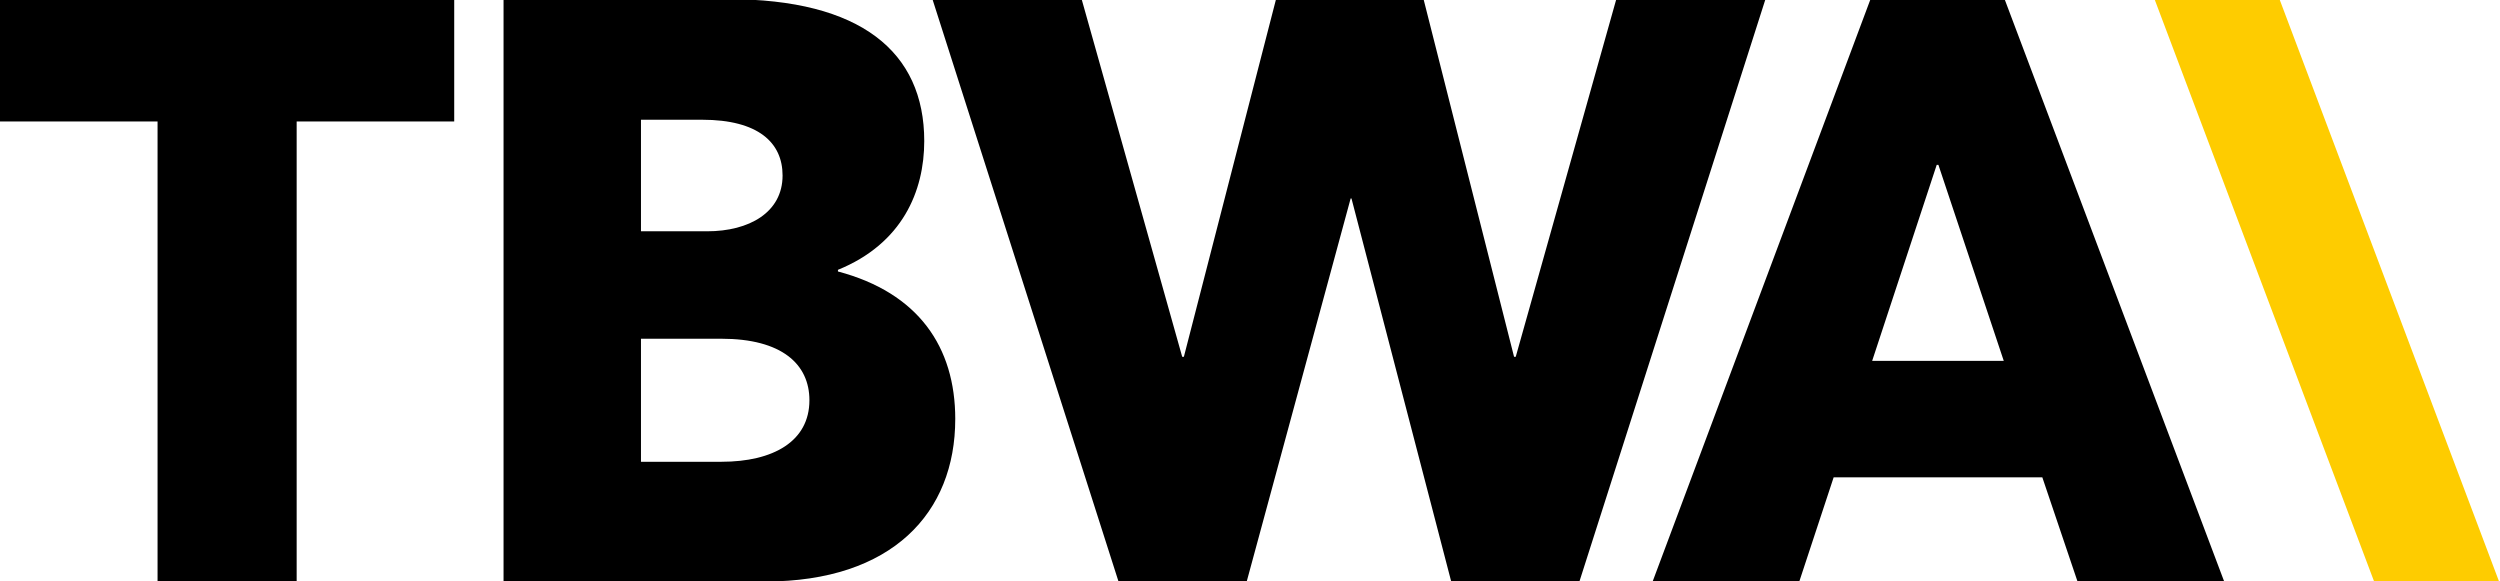 <svg width="172" height="40" viewBox="0 0 172 40" fill="none" xmlns="http://www.w3.org/2000/svg">
<g clip-path="url(#clip0_406_231)">
<path d="M0 -0.058V8.357H10.84V40.007H20.41V8.357H31.25V-0.058H0Z" fill="black"/>
<path d="M111.202 -0.058L104.283 24.546H104.167L97.94 -0.058H87.792L81.451 24.546H81.335L74.416 -0.058H64.152L76.953 40.007H85.774L92.924 13.655H92.982L99.843 40.007H108.664L121.464 -0.058H111.202Z" fill="black"/>
<path d="M133.246 11.342H133.362L137.859 24.829H128.804L133.246 11.342ZM128.691 -0.058L113.701 40.007H123.791L126.155 32.841H140.512L142.933 40.007H153.024L137.916 -0.058H128.691Z" fill="black"/>
<path d="M148.232 -0.058L163.339 40.007H171.935L156.829 -0.058H148.232Z" fill="#FECC00"/>
<path d="M55.688 27.537C55.688 25.053 53.786 23.305 49.635 23.305H44.099V31.77H49.635C53.209 31.77 55.688 30.357 55.688 27.538V27.537ZM44.099 15.913H48.652C51.541 15.913 53.841 14.615 53.841 12.075C53.841 9.814 52.169 8.238 48.306 8.238H44.099V15.913ZM65.721 28.836C65.721 35.268 61.397 40.009 52.633 40.009H34.644V-0.058H50.097C59.206 -0.058 63.588 3.554 63.588 9.705C63.588 13.147 62.089 16.758 57.65 18.564V18.677C63.185 20.145 65.722 23.869 65.722 28.834" fill="black"/>
</g>
<defs>
<clipPath id="clip0_406_231">
<rect width="172" height="40" fill="white"/>
</clipPath>
</defs>
</svg>
